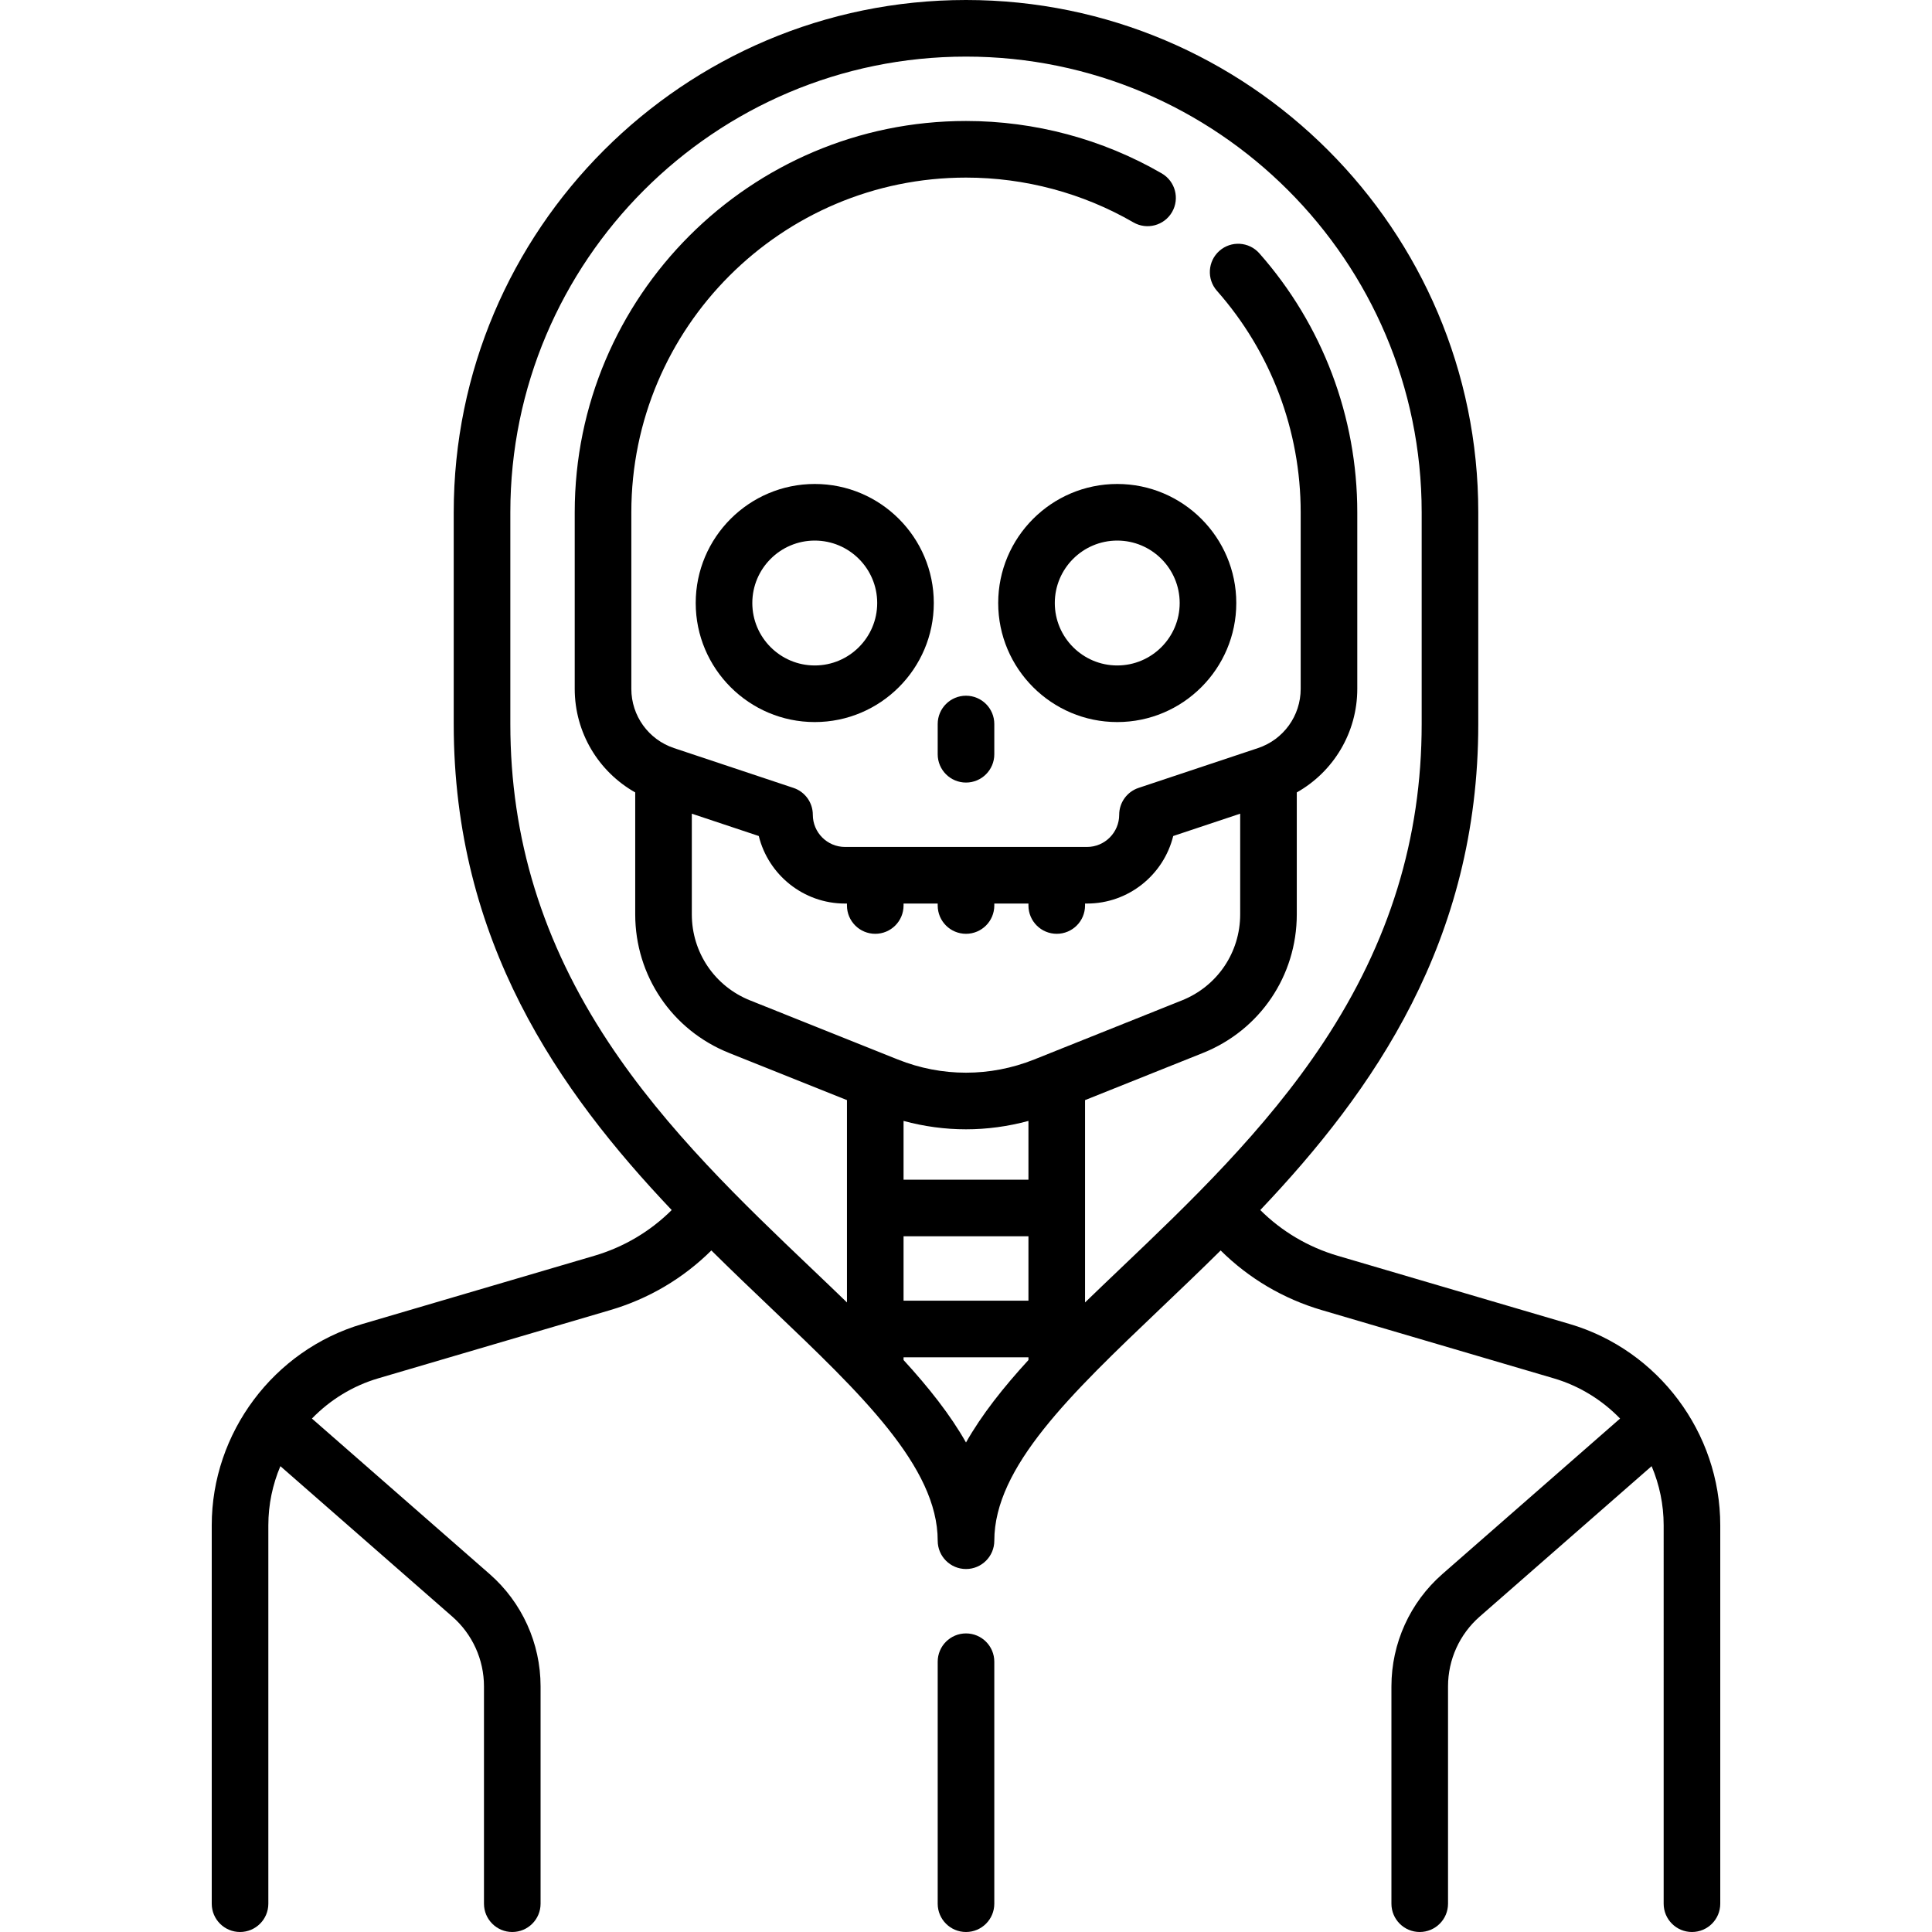 <?xml version="1.0" encoding="iso-8859-1"?>
<!-- Generator: Adobe Illustrator 19.0.0, SVG Export Plug-In . SVG Version: 6.00 Build 0)  -->
<svg version="1.1" id="Capa_1" xmlns="http://www.w3.org/2000/svg" xmlns:xlink="http://www.w3.org/1999/xlink" x="0px" y="0px"
	 viewBox="0 0 512 512" style="enable-background:new 0 0 512 512;" xml:space="preserve">
<g>
	<g>
		<path d="M215.919,128.258c-17.396,0-31.548,14.152-31.548,31.549c0,17.396,14.152,31.548,31.548,31.548
			s31.548-14.152,31.548-31.548C247.468,142.41,233.315,128.258,215.919,128.258z M215.919,176.354
			c-9.125,0-16.548-7.423-16.548-16.548s7.423-16.549,16.548-16.549s16.548,7.424,16.548,16.549S225.044,176.354,215.919,176.354z"
			/>
	</g>
</g>
<g>
	<g>
		<path d="M296.081,128.258c-17.396,0-31.548,14.152-31.548,31.549c0,17.396,14.152,31.548,31.548,31.548
			s31.548-14.152,31.548-31.548C327.629,142.41,313.477,128.258,296.081,128.258z M296.081,176.354
			c-9.125,0-16.548-7.423-16.548-16.548s7.423-16.549,16.548-16.549s16.548,7.424,16.548,16.549S305.206,176.354,296.081,176.354z"
			/>
	</g>
</g>
<g>
	<g>
		<path d="M256,184.371c-4.142,0-7.5,3.357-7.5,7.5v8.016c0,4.143,3.358,7.5,7.5,7.5c4.142,0,7.5-3.357,7.5-7.5v-8.016
			C263.5,187.729,260.142,184.371,256,184.371z"/>
	</g>
</g>
<g>
	<g>
		<path d="M415.978,350.876l-61.469-18.079c-7.814-2.298-14.815-6.448-20.521-12.121c29.961-31.567,57.77-71.242,57.77-128.805
			v-56.113C391.758,60.9,330.857,0,256,0S120.242,60.9,120.242,135.758v56.113c0,57.562,27.807,97.236,57.767,128.803
			c-5.704,5.673-12.699,9.823-20.518,12.123l-61.469,18.079c-23.498,6.911-39.909,28.845-39.909,53.338V504.5
			c0,4.143,3.358,7.5,7.5,7.5c4.142,0,7.5-3.357,7.5-7.5V404.214c0-5.486,1.132-10.794,3.19-15.666l45.566,39.87
			c5.332,4.665,8.389,11.403,8.389,18.486V504.5c0,4.143,3.358,7.5,7.5,7.5c4.142,0,7.5-3.357,7.5-7.5v-57.596
			c0-11.409-4.925-22.262-13.511-29.775l-47.083-41.197c4.76-4.908,10.763-8.657,17.59-10.665l61.47-18.079
			c10.205-3.002,19.337-8.414,26.79-15.807c5.437,5.383,10.847,10.538,16.079,15.524c23.56,22.451,43.907,41.841,43.907,61.402
			c0,4.143,3.358,7.5,7.5,7.5c4.142,0,7.5-3.357,7.5-7.5c0-19.562,20.347-38.951,43.908-61.402
			c5.231-4.985,10.64-10.14,16.076-15.521c7.456,7.395,16.596,12.804,26.793,15.804l61.469,18.079
			c6.827,2.008,12.831,5.757,17.59,10.665l-47.083,41.197c-8.586,7.514-13.511,18.366-13.511,29.775V504.5
			c0,4.143,3.358,7.5,7.5,7.5c4.142,0,7.5-3.357,7.5-7.5v-57.596c0-7.083,3.058-13.821,8.389-18.486l45.566-39.87
			c2.059,4.872,3.19,10.18,3.19,15.666V504.5c0,4.143,3.358,7.5,7.5,7.5c4.142,0,7.5-3.357,7.5-7.5V404.214
			C455.887,379.721,439.476,357.787,415.978,350.876z M272.549,360.423c-6.661,7.272-12.373,14.478-16.549,21.851
			c-4.176-7.374-9.888-14.579-16.548-21.851v-0.73h33.097V360.423z M239.451,312.628v-15.573c5.431,1.471,10.989,2.223,16.549,2.223
			c5.56,0,11.118-0.753,16.548-2.223v15.573H239.451z M272.549,344.693h-33.097v-17.064h33.097V344.693z M237.946,280.782
			l-39.166-15.667c-9.38-3.752-15.441-12.704-15.441-22.807v-26.671l17.746,5.915c2.531,10.265,11.816,17.899,22.851,17.899h0.516
			v0.517c0,4.143,3.358,7.5,7.5,7.5c4.142,0,7.5-3.357,7.5-7.5v-0.517h9.048v0.517c0,4.143,3.358,7.5,7.5,7.5
			c4.142,0,7.5-3.357,7.5-7.5v-0.517h9.048v0.517c0,4.143,3.358,7.5,7.5,7.5c4.142,0,7.5-3.357,7.5-7.5v-0.517h0.516
			c11.035,0,20.32-7.635,22.851-17.899l17.746-5.915v26.671c0,10.103-6.061,19.055-15.441,22.807l-39.165,15.667
			C262.412,285.44,249.589,285.439,237.946,280.782z M297.06,336.045c-3.238,3.086-6.419,6.118-9.511,9.115v-53.62l31.242-12.498
			c15.108-6.043,24.871-20.462,24.871-36.734v-32.307c9.775-5.516,16.032-15.906,16.032-27.447v-46.796
			c0-25.306-9.217-49.676-25.953-68.622c-2.742-3.105-7.481-3.398-10.586-0.656c-3.104,2.742-3.398,7.482-0.656,10.586
			c14.313,16.203,22.195,37.047,22.195,58.692v46.796c0,7.134-4.547,13.443-11.315,15.699l-31.653,10.551
			c-3.063,1.021-5.128,3.887-5.128,7.115c0,4.705-3.828,8.532-8.532,8.532h-64.129c-4.705,0-8.532-3.827-8.532-8.532
			c0-3.229-2.066-6.095-5.128-7.115l-31.653-10.551c-6.768-2.256-11.315-8.565-11.315-15.699v-46.796
			c0-48.905,39.788-88.693,88.693-88.693c15.6,0,30.937,4.104,44.355,11.868c3.584,2.074,8.172,0.851,10.248-2.734
			c2.074-3.586,0.85-8.174-2.735-10.248c-15.701-9.085-33.636-13.887-51.87-13.887c-57.177,0-103.693,46.517-103.693,103.693v46.796
			c0,11.542,6.257,21.932,16.032,27.447v32.307c0,16.272,9.762,30.691,24.87,36.734l31.243,12.498v53.62
			c-3.092-2.996-6.273-6.029-9.511-9.115c-17.936-17.092-38.266-36.465-53.709-59.849c-17.488-26.479-25.989-54.062-25.989-84.325
			v-56.113C135.242,69.172,189.414,15,256,15s120.758,54.172,120.758,120.758v56.113c0,30.264-8.501,57.847-25.989,84.325
			C335.326,299.58,314.996,318.953,297.06,336.045z"/>
	</g>
</g>
<g>
	<g>
		<path d="M256,432.871c-4.142,0-7.5,3.357-7.5,7.5V504.5c0,4.143,3.358,7.5,7.5,7.5c4.142,0,7.5-3.357,7.5-7.5v-64.129
			C263.5,436.229,260.142,432.871,256,432.871z"/>
	</g>
</g>
<g>
</g>
<g>
</g>
<g>
</g>
<g>
</g>
<g>
</g>
<g>
</g>
<g>
</g>
<g>
</g>
<g>
</g>
<g>
</g>
<g>
</g>
<g>
</g>
<g>
</g>
<g>
</g>
<g>
</g>
</svg>
